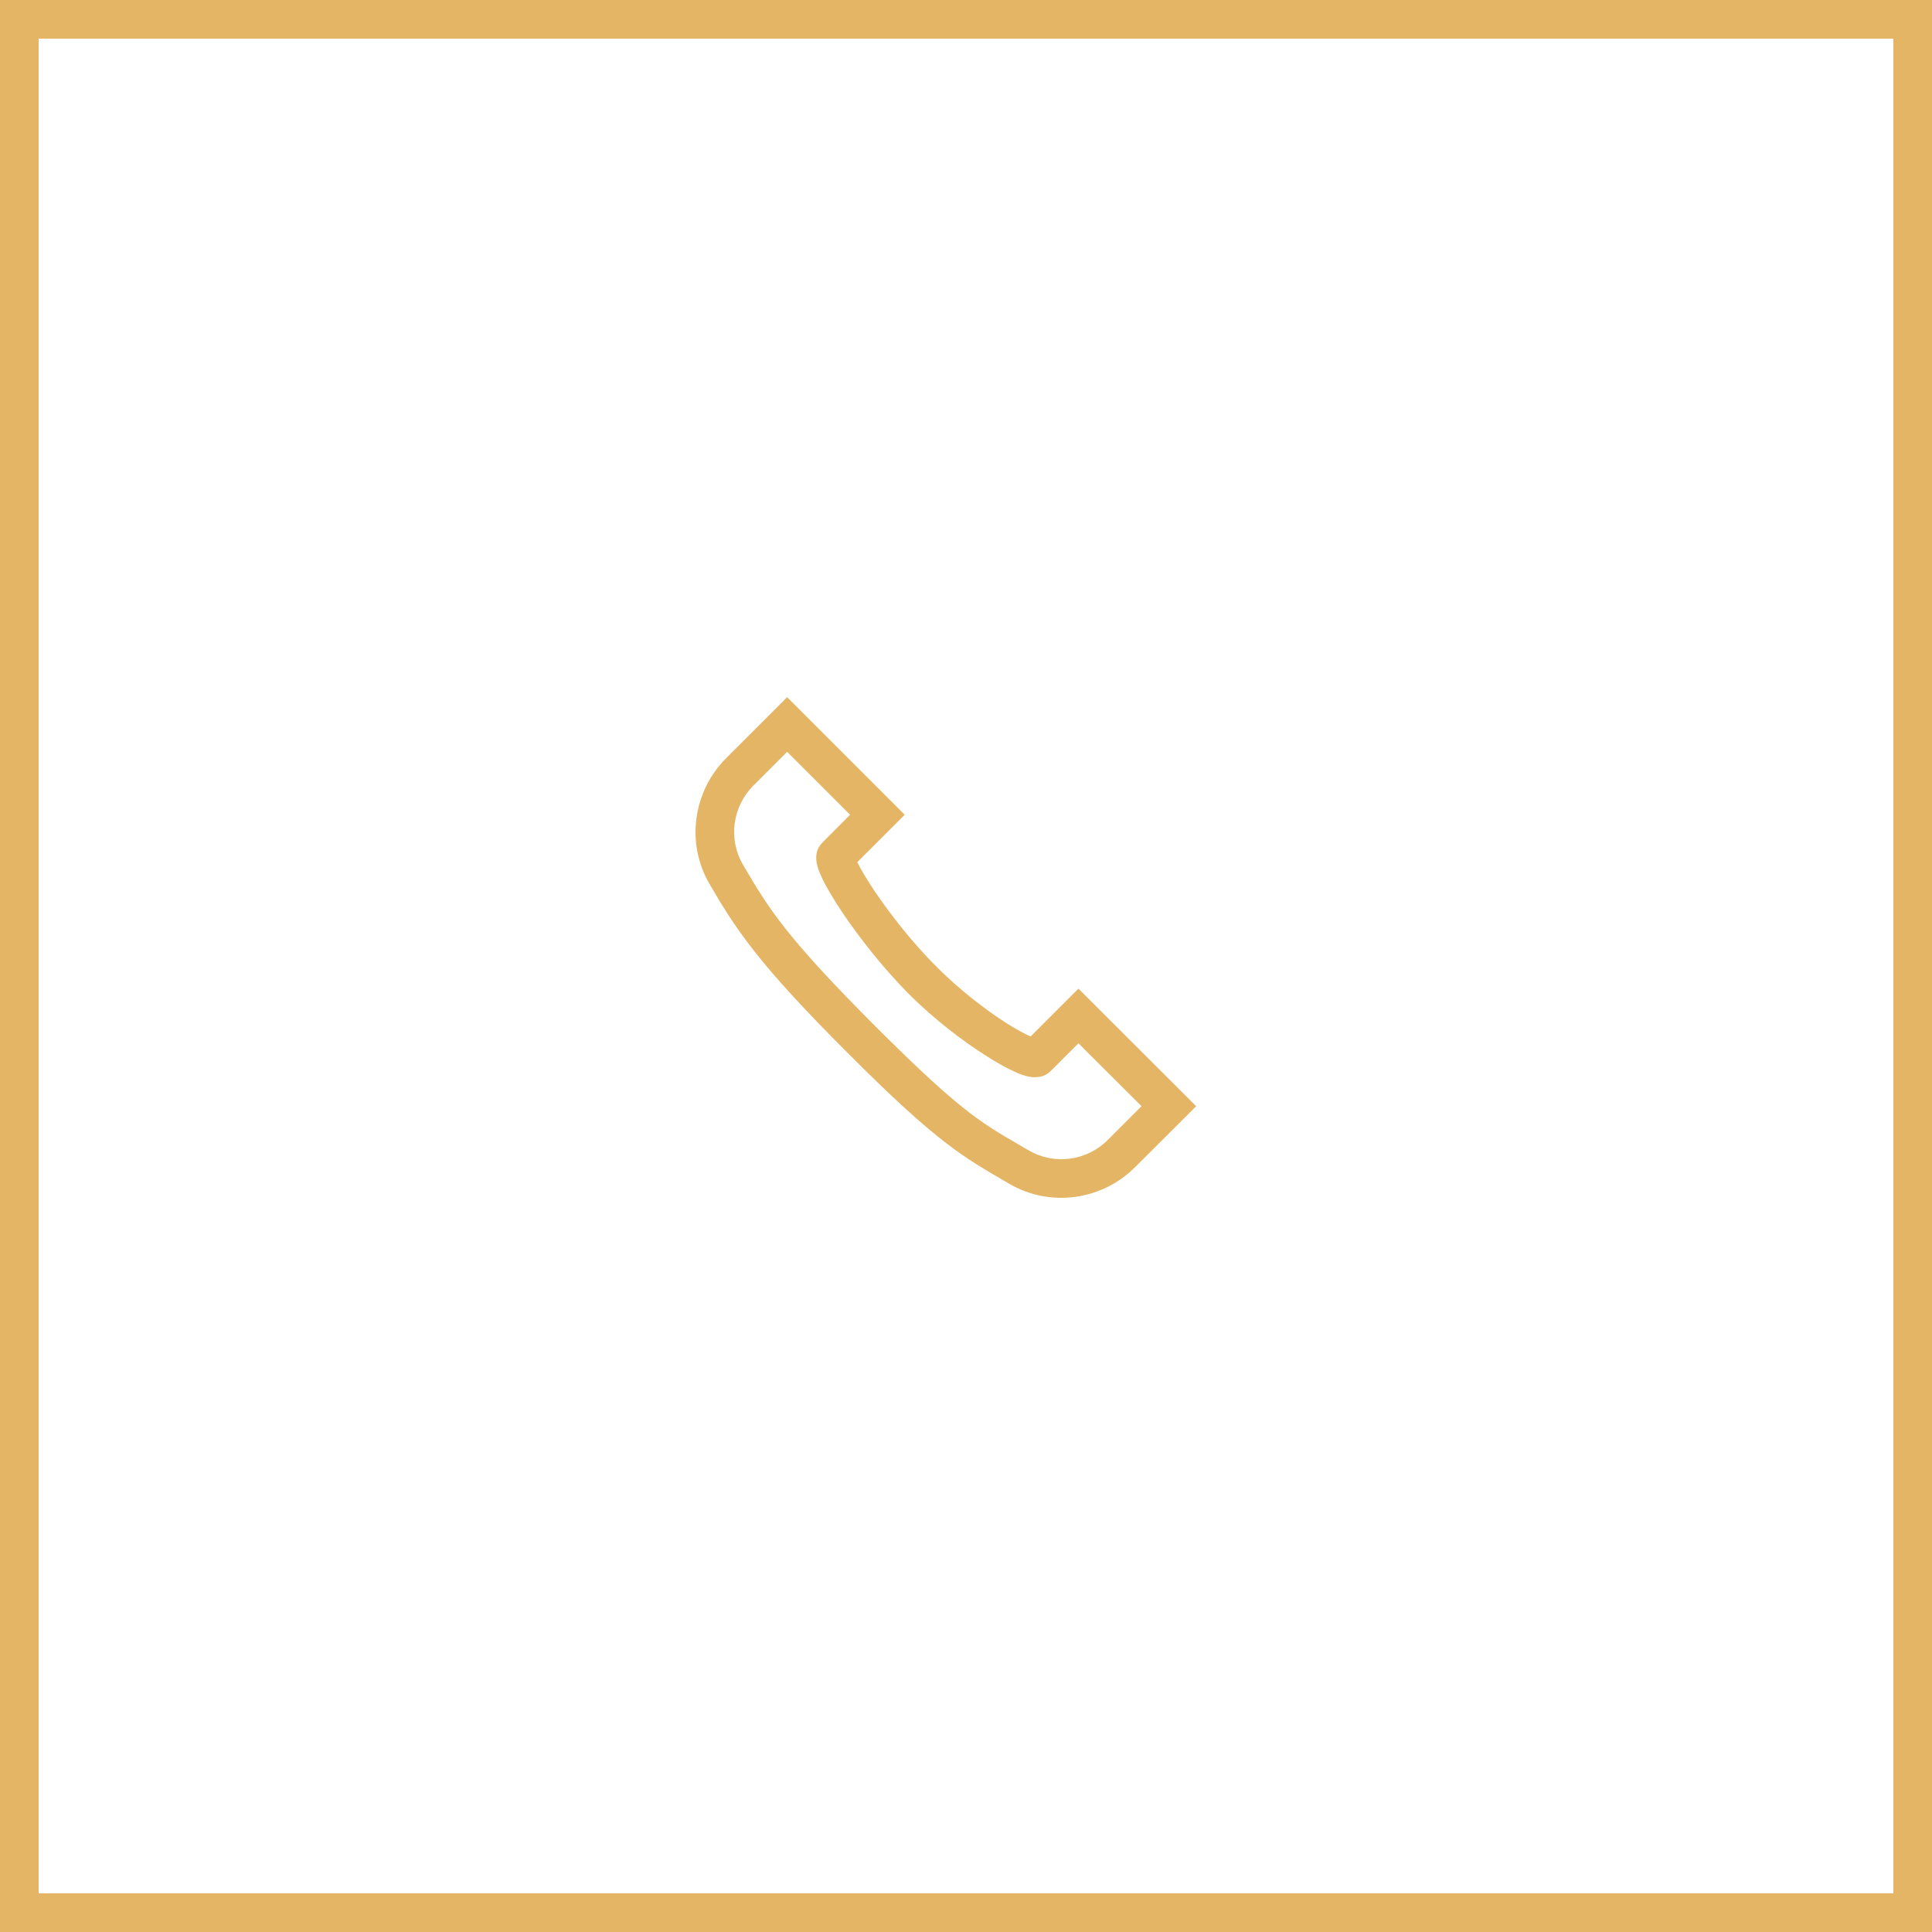<svg width="50" height="50" viewBox="0 0 50 50" fill="none" xmlns="http://www.w3.org/2000/svg">
<path d="M20.371 18.043L18.797 19.617C17.933 20.48 17.746 21.824 18.363 22.879C19.051 24.059 19.613 24.93 21.969 27.281C24.32 29.637 24.961 29.957 26.121 30.637C27.18 31.254 28.519 31.066 29.379 30.203L30.957 28.629L27.91 25.586L26.672 26.824C26.523 26.758 26.301 26.641 26.043 26.477C25.512 26.137 24.832 25.617 24.234 25.016C23.633 24.418 23.047 23.672 22.64 23.07C22.441 22.773 22.281 22.504 22.195 22.328C22.191 22.32 22.191 22.32 22.187 22.312L23.414 21.086L20.371 18.043ZM20.371 19.457L22 21.086L21.285 21.805C21.137 21.953 21.121 22.117 21.125 22.211C21.125 22.301 21.14 22.363 21.156 22.422C21.191 22.543 21.238 22.648 21.297 22.773C21.418 23.016 21.594 23.305 21.812 23.633C22.25 24.281 22.867 25.066 23.523 25.727C24.183 26.383 24.91 26.938 25.508 27.316C25.805 27.508 26.066 27.652 26.289 27.75C26.402 27.801 26.504 27.84 26.625 27.863C26.683 27.875 26.75 27.883 26.84 27.875C26.93 27.871 27.07 27.84 27.195 27.715L27.91 27L29.543 28.629L28.672 29.5C28.129 30.043 27.289 30.16 26.625 29.773C25.445 29.082 24.996 28.898 22.672 26.578C20.351 24.254 19.906 23.539 19.226 22.375C18.84 21.711 18.957 20.871 19.5 20.328L20.371 19.457Z" fill="#E4B564"/>
<rect x="0.5" y="0.5" width="49" height="49" stroke="#E4B564"/>
</svg>
